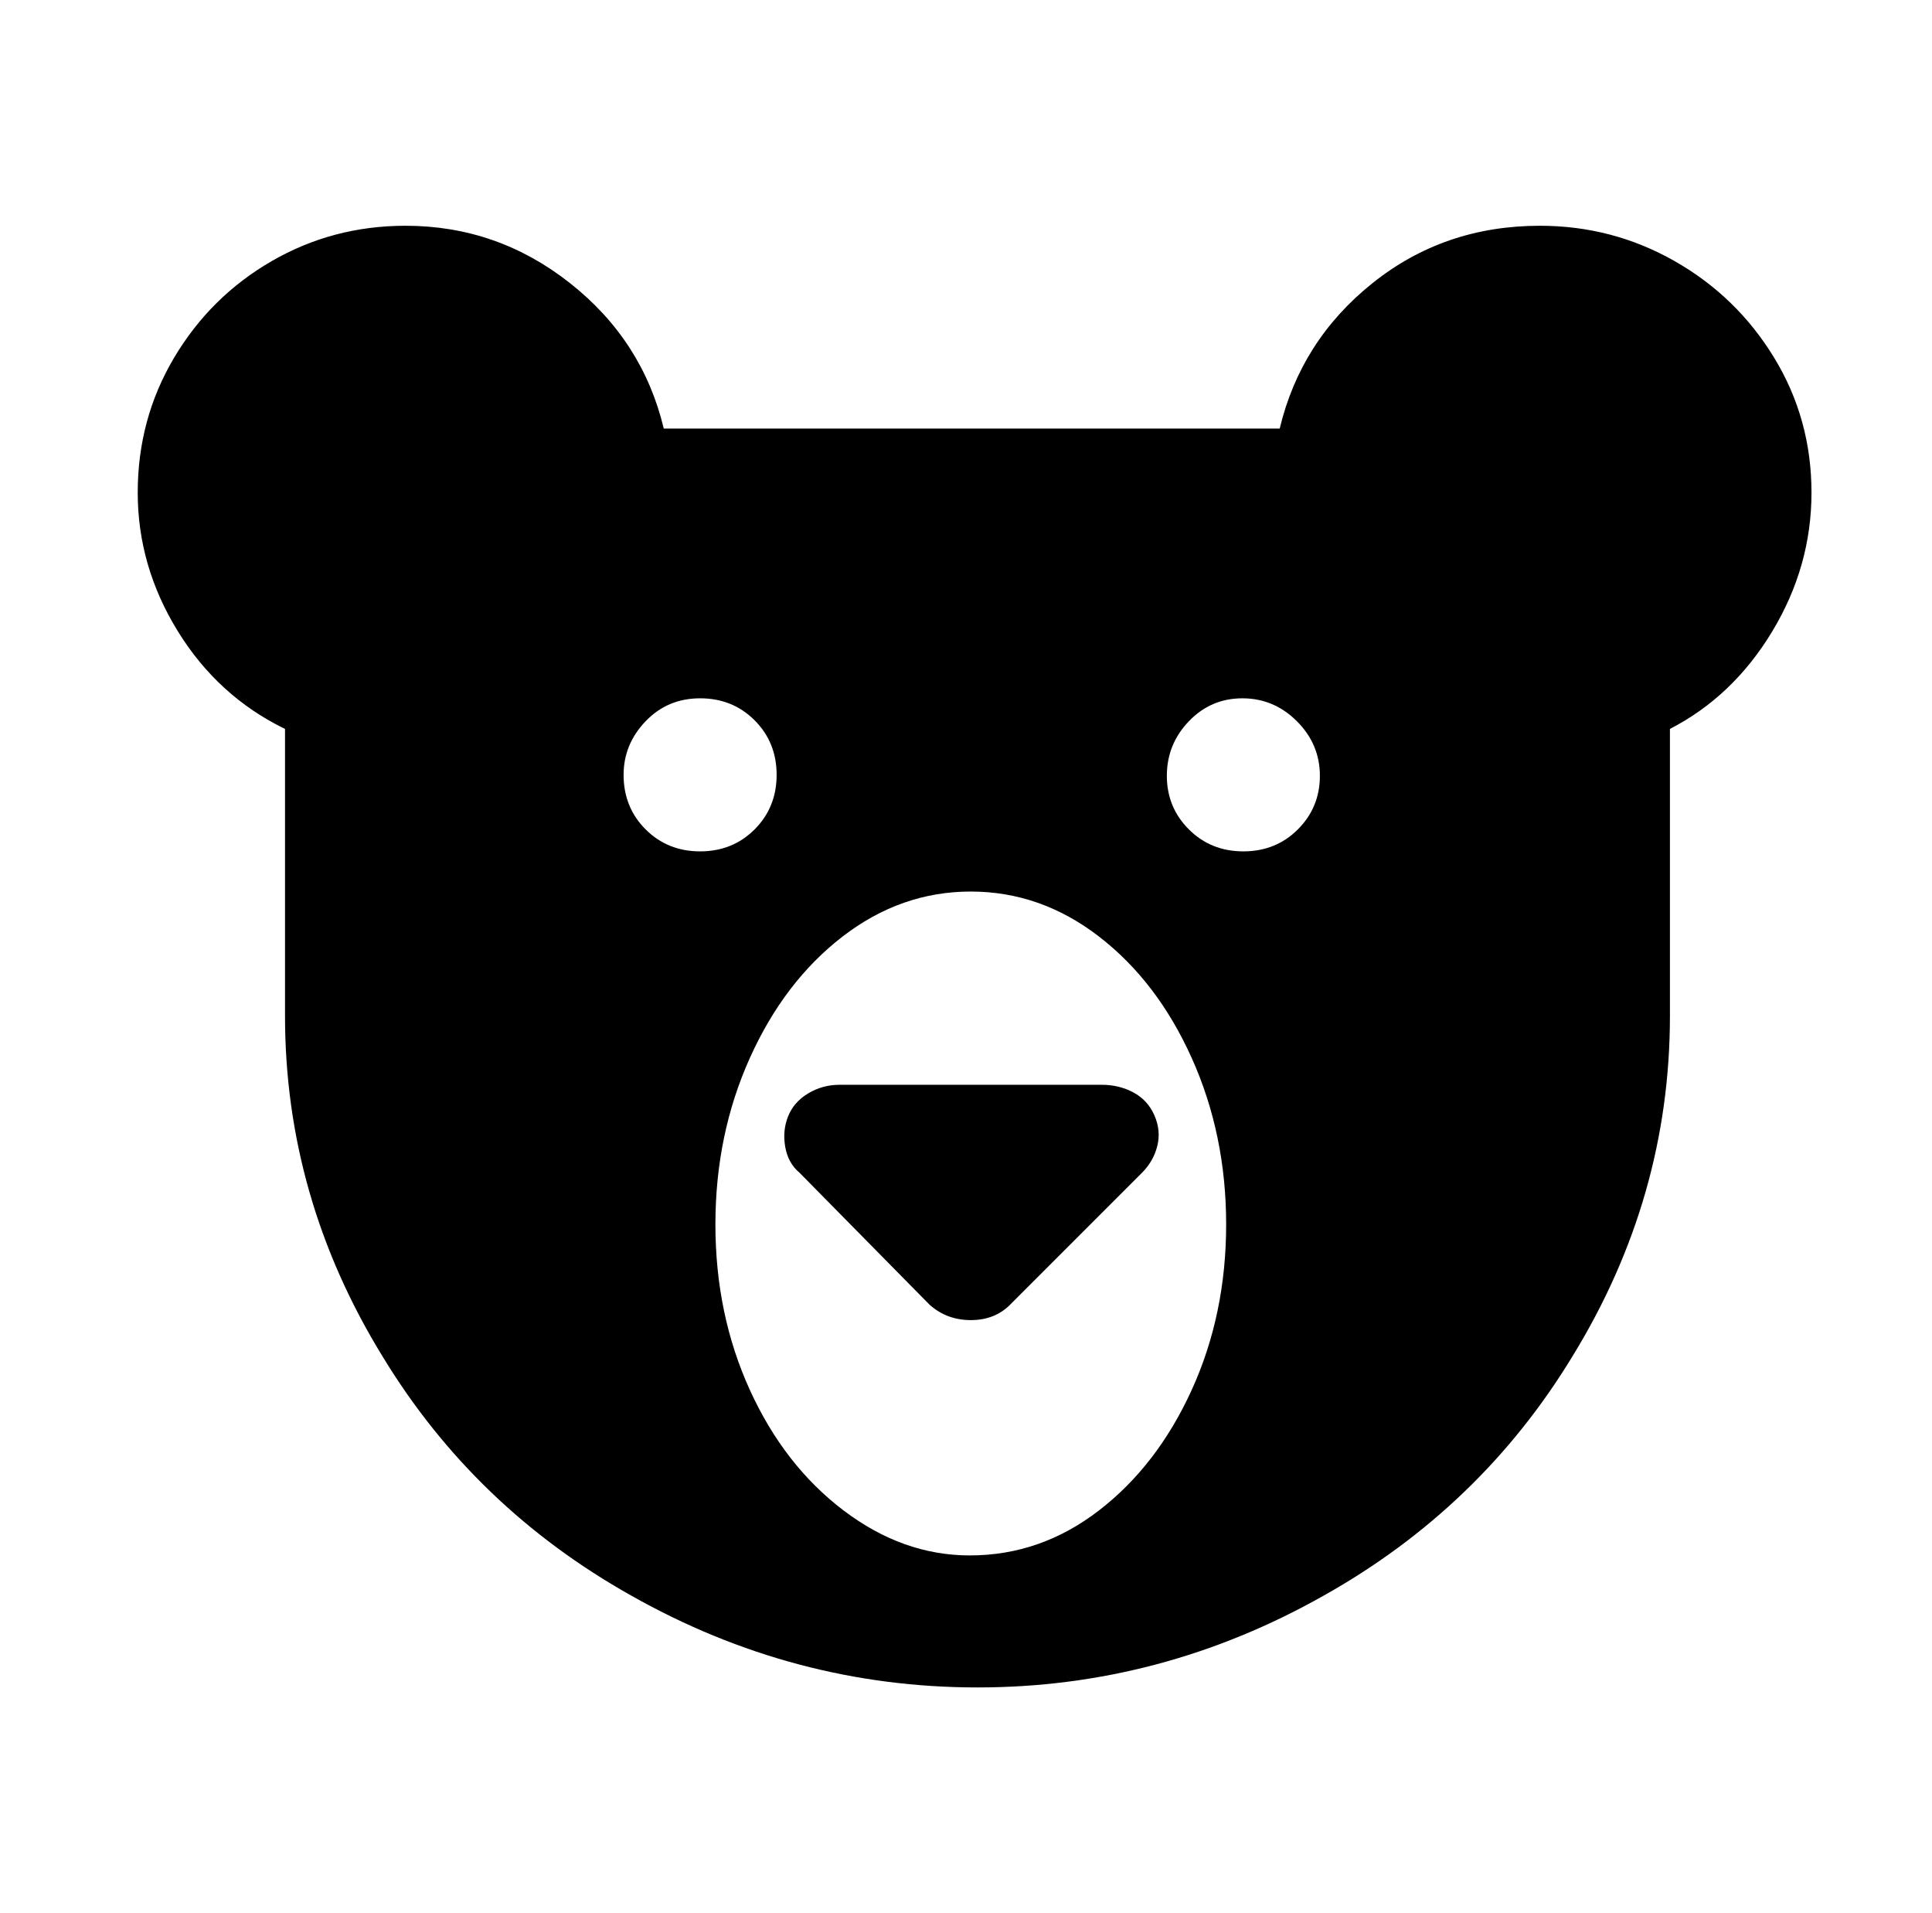 <svg xmlns="http://www.w3.org/2000/svg" viewBox="-10 0 1010 1000"><path d="M795 118q-50 0-87.5 30T659 224H337q-11-46-49-76t-86-30q-38 0-70 18.5T81 187t-19 70.5T83 330t56 51v150q0 95 51 178 48 79 130 125 85 48 181 48t181-48q82-46 130-125 51-83 51-178V381q33-17 53.5-51t20.5-72.5-19.5-70.5-52-50.5T795 118zM316 405q0-16 11.5-28t28.5-12 28.5 11.5T396 405t-11.5 28.5T356 445t-28.5-11.5T316 405zm181 408q-35 0-66-23.5t-49-63-18-86.5 18-87 48.5-63.5 67-23.5 67 23.5T613 553t18 87-18 86.5-48.5 63T497 813zm143-368q-17 0-28.5-11.5t-11.5-28 11.5-28.5 28-12 28.5 12 12 28.5-11.5 28T640 445zM429 567q-9 0-16.5 4.5t-10.5 12-1.5 16T408 613l68 69q9 8 21.5 8t20.5-8l69-69q6-6 8-14t-1.5-16-11-12-16.5-4z"/></svg>